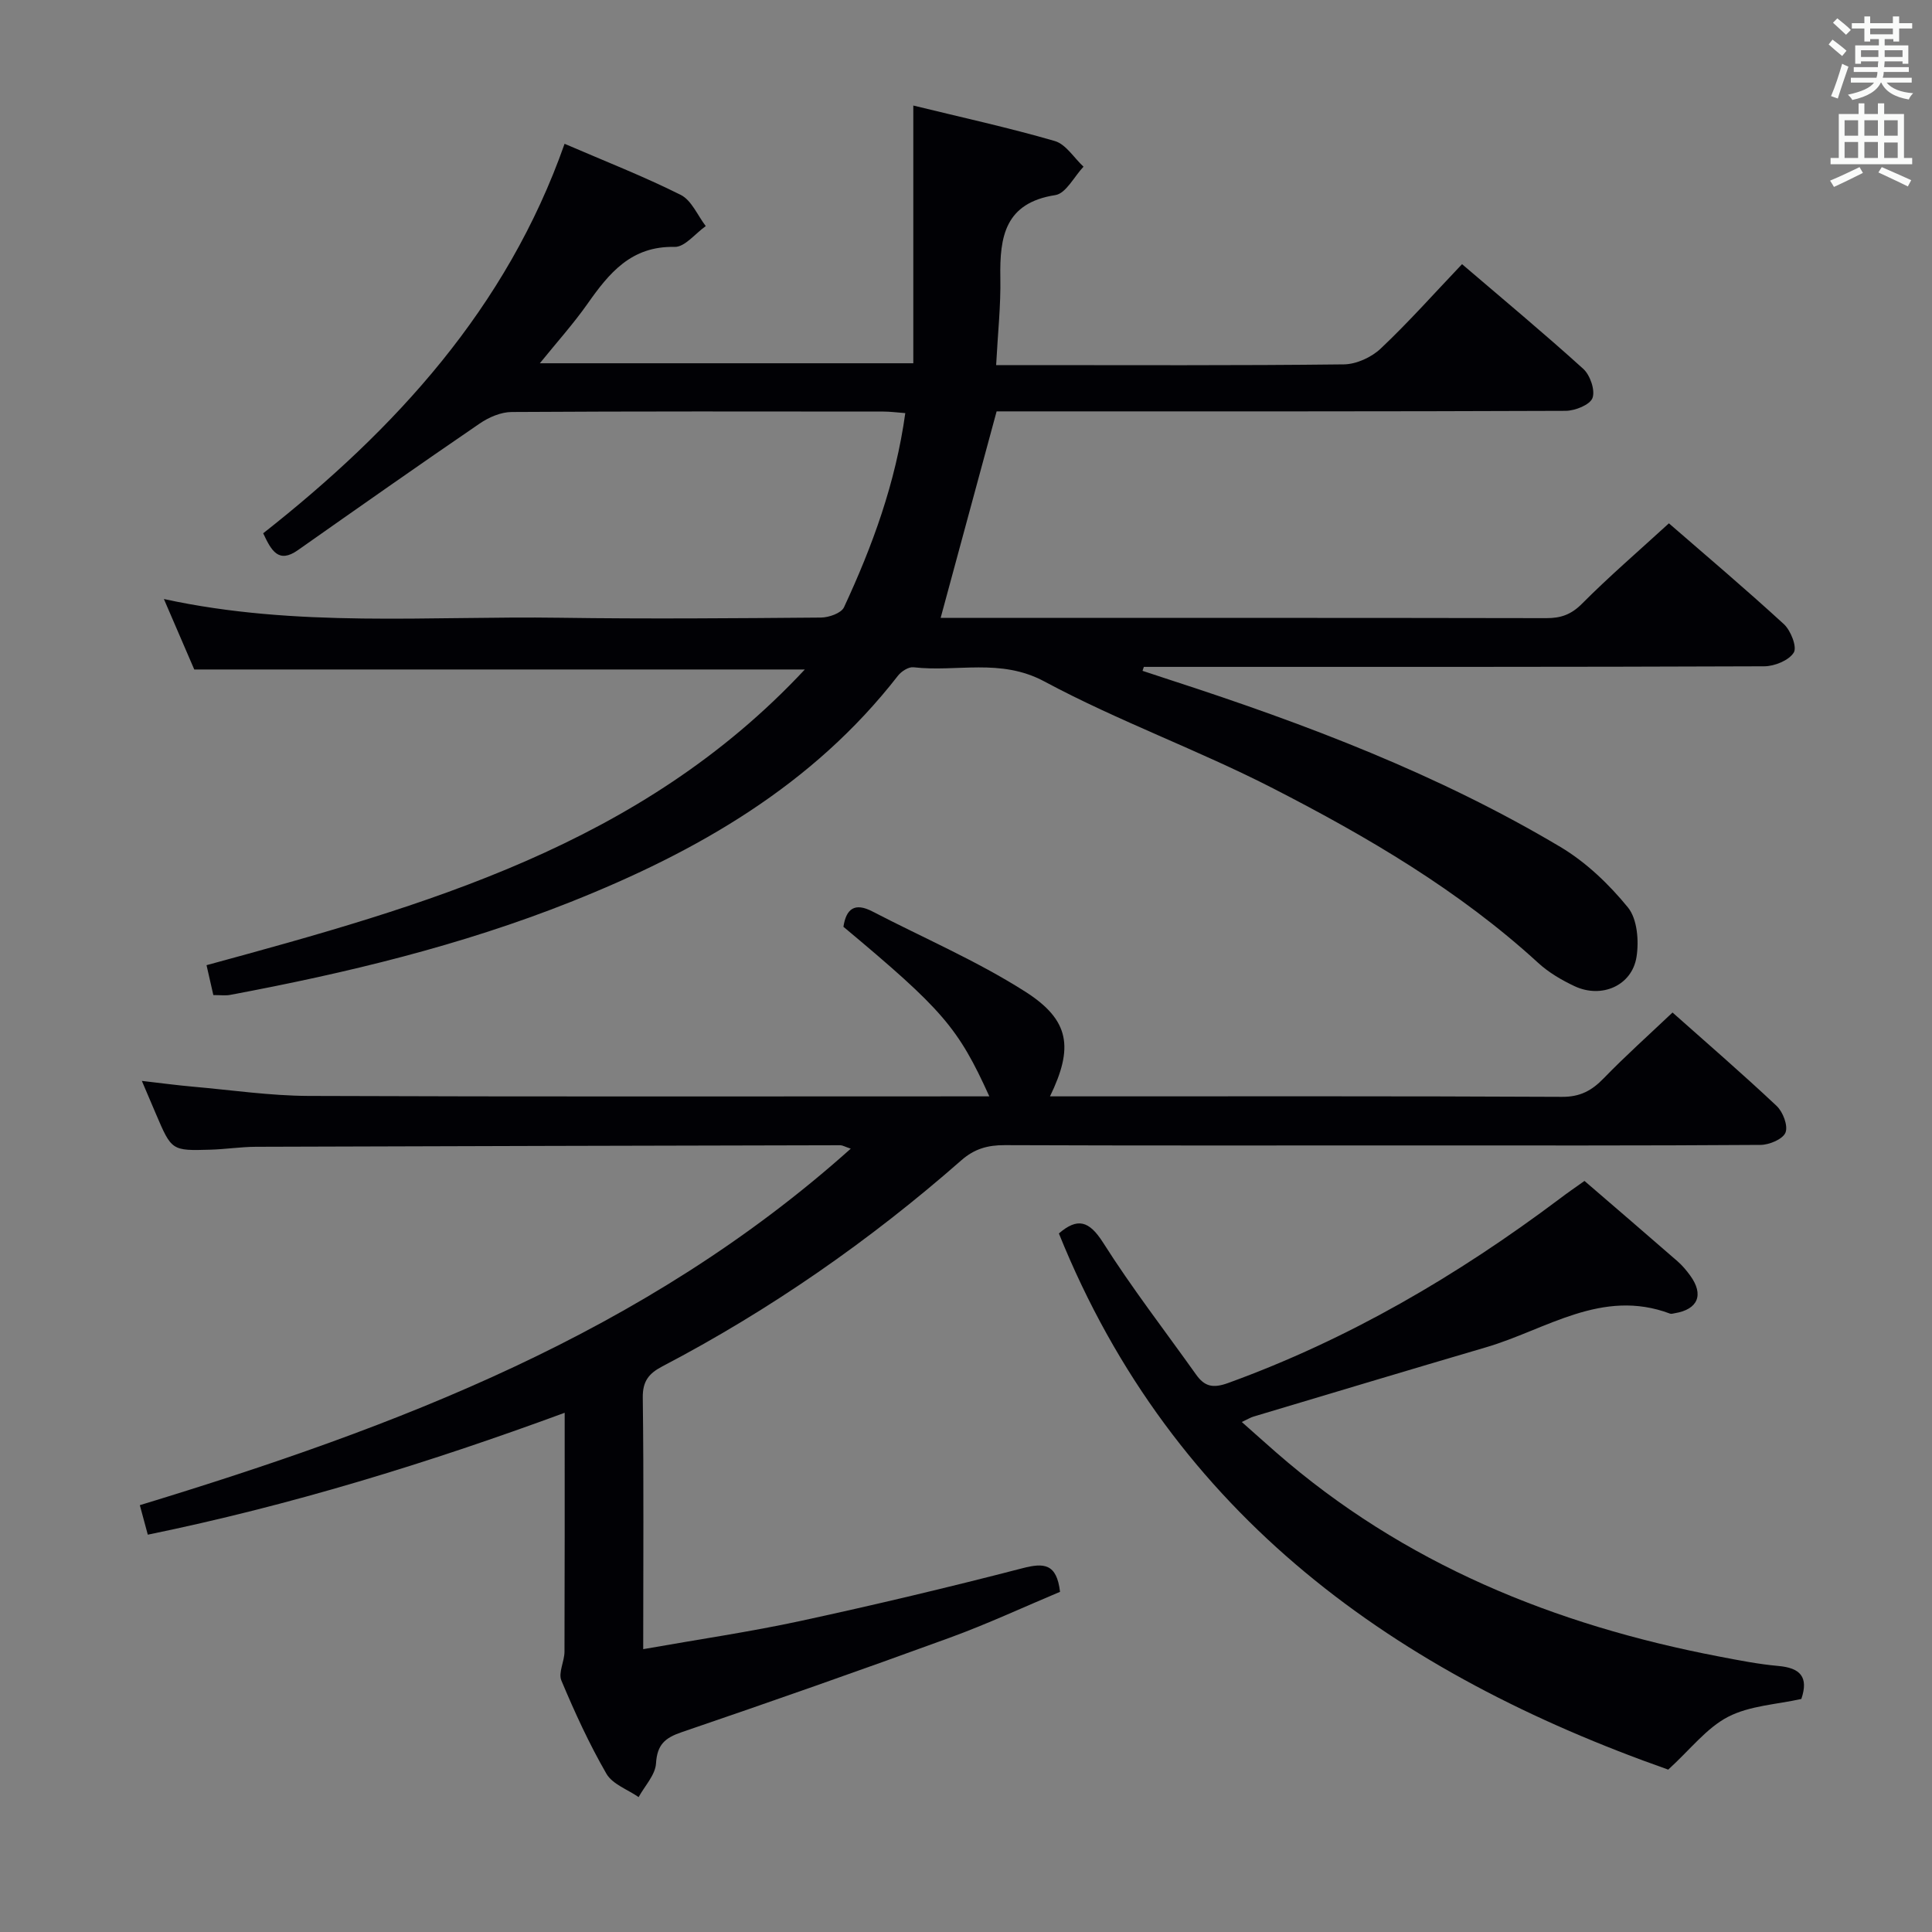 <svg enable-background="new 0 0 400 400" viewBox="0 0 400 400" xmlns="http://www.w3.org/2000/svg"><rect x="0" y="0" width="400" height="400" fill="#808080" stroke="none"/><g fill="#010105"><path d="m44.17 206.02c-.48-2.1-.91-3.99-1.41-6.19 45.17-12.3 89.88-24.79 123.87-61.22-42.74 0-84.39 0-126.41 0-1.92-4.46-3.99-9.27-6.29-14.59 27.48 5.99 54.83 3.48 82.04 3.88 17.99.26 35.99.11 53.99-.04 1.65-.01 4.22-.91 4.78-2.13 5.89-12.67 10.68-25.72 12.69-40.2-1.68-.12-3.09-.32-4.5-.32-25.66-.02-51.32-.07-76.98.09-2.24.01-4.75 1.09-6.64 2.39-12.62 8.62-25.13 17.42-37.63 26.21-4.02 2.83-5.49.13-7.19-3.49 27.33-21.51 50.42-46.59 62.4-80.64 8.39 3.62 16.4 6.75 24.05 10.58 2.24 1.12 3.48 4.25 5.18 6.46-2.15 1.51-4.33 4.36-6.44 4.31-9.01-.21-13.59 5.44-18.08 11.83-2.86 4.06-6.2 7.78-9.83 12.26h77.32c0-17.43 0-34.93 0-53.36 9.96 2.44 19.72 4.57 29.3 7.35 2.3.67 3.97 3.49 5.94 5.31-1.93 2.04-3.63 5.53-5.82 5.88-10.45 1.61-11.55 8.61-11.4 17.09.11 5.79-.53 11.58-.87 18.11h5.51c22.16 0 44.33.11 66.49-.15 2.59-.03 5.73-1.47 7.64-3.29 5.78-5.46 11.08-11.43 16.82-17.46 8.52 7.29 16.96 14.31 25.09 21.67 1.43 1.29 2.51 4.43 1.92 6.04-.53 1.42-3.61 2.65-5.57 2.66-37.49.15-74.99.11-112.48.11-1.98 0-3.95 0-5.32 0-3.93 14.5-7.72 28.48-11.59 42.76h4.43c40.33 0 80.65-.03 120.98.05 3.01.01 5.15-.75 7.37-2.98 5.62-5.65 11.68-10.86 18-16.65 7.37 6.4 15.73 13.47 23.8 20.87 1.43 1.31 2.77 4.74 2.05 5.89-1.01 1.62-3.97 2.83-6.1 2.84-40.99.16-81.98.12-122.98.12-1.83 0-3.66 0-5.48 0-.09.27-.18.55-.27.82 2.02.67 4.05 1.34 6.07 2 27.87 9.05 55.2 19.43 80.46 34.47 5.3 3.16 10.06 7.72 13.97 12.52 1.94 2.39 2.3 6.94 1.77 10.26-.95 5.94-7.24 8.66-12.82 6.04-2.68-1.26-5.36-2.83-7.53-4.82-16.36-14.99-35.34-26.1-54.88-36.13-15.49-7.95-32.02-13.91-47.36-22.14-9.12-4.89-18.12-1.89-27.1-2.94-1.01-.12-2.51.84-3.21 1.74-17.66 22.74-41.59 36.43-67.73 46.83-22.75 9.05-46.46 14.75-70.48 19.25-.97.2-1.99.05-3.54.05z"/><path d="m133.17 341.44c11.4-2.02 22.07-3.57 32.58-5.84 15.39-3.33 30.72-6.97 45.96-10.92 4.43-1.15 7.07-.98 7.76 4.89-7.38 3.09-15.01 6.65-22.89 9.52-18.41 6.72-36.9 13.21-55.45 19.54-3.46 1.18-5.07 2.57-5.31 6.46-.14 2.39-2.33 4.66-3.6 6.98-2.28-1.58-5.41-2.66-6.67-4.84-3.56-6.17-6.56-12.71-9.32-19.29-.68-1.61.63-3.95.64-5.96.06-16.16.04-32.31.04-49.48-28.41 10.46-56.81 19.19-86.31 25.24-.59-2.18-1.08-4.02-1.65-6.11 53.22-16.22 104.54-35.62 147.19-73.81-1.3-.44-1.72-.71-2.15-.71-40.33.09-80.66.18-120.99.32-3.15.01-6.29.51-9.44.6-8.03.24-8.03.19-11.28-7.41-.84-1.97-1.68-3.93-2.91-6.83 4.02.46 7.32.91 10.64 1.2 7.94.7 15.89 1.87 23.83 1.91 45.66.18 91.33.09 137 .09h3.99c-6.47-14.26-9.66-17.94-30.21-35.11.57-3.69 2.29-5.1 6.01-3.17 10.58 5.49 21.64 10.23 31.65 16.61 9.28 5.92 9.98 11.62 5.11 21.67h5.02c33.67 0 67.33-.07 101 .1 3.74.02 6.15-1.29 8.61-3.83 4.5-4.64 9.32-8.95 14.26-13.63 6.98 6.21 14.41 12.62 21.55 19.34 1.31 1.23 2.4 4.09 1.84 5.51-.53 1.36-3.34 2.55-5.16 2.56-24.33.17-48.66.11-73 .11-27.83 0-55.66.05-83.5-.06-3.51-.01-6.26.75-8.98 3.14-18.96 16.64-39.56 30.97-61.93 42.68-2.76 1.45-4.07 3.05-4.02 6.47.22 17 .09 33.97.09 52.06z"/><path d="m328.05 244.5c6.68 5.76 12.99 11.16 19.26 16.63.99.87 1.87 1.91 2.64 2.98 2.87 3.96 1.6 6.99-3.21 7.78-.33.05-.71.19-.98.08-14.1-5.31-25.64 3.32-38.08 6.97-16.07 4.72-32.11 9.55-48.16 14.35-.63.19-1.2.55-2.42 1.12 2.53 2.24 4.8 4.28 7.1 6.29 26.42 23.07 57.65 35.74 91.7 42.26 4.07.78 8.16 1.59 12.29 1.96 4.49.4 6.32 2.24 4.76 6.83-5.06 1.14-10.66 1.37-15.17 3.7-4.44 2.3-7.78 6.72-12.39 10.93-55.93-19.7-102.47-52.22-126.16-111.01 3.82-3.28 6.23-2.7 9.16 1.91 5.95 9.39 12.78 18.22 19.23 27.29 1.75 2.46 3.44 2.93 6.64 1.77 24.93-9.04 47.48-22.26 68.6-38.11 1.57-1.2 3.2-2.32 5.19-3.73z"/></g><path d="m378.6 9.2.8-1c.9.7 1.9 1.4 2.9 2.3l-.9 1.1c-1.1-.9-2-1.7-2.8-2.4zm.5 10.7c.9-2.1 1.6-4.3 2.3-6.7.4.2.8.4 1.3.6-.7 2.1-1.5 4.3-2.2 6.6zm.4-15.2.9-.9c1 .8 2 1.6 2.8 2.4l-1 1c-1-.9-1.9-1.8-2.7-2.5zm12.5-1.3h1.2v1.4h2.7v1.1h-2.7v2.7h-1.2v-.5h-1.8v1.3h4.9v3.8h-1.2v-.5h-3.7c0 .4-.1.9-.1 1.2h5.1v1h-5.2c0 .5-.1.9-.2 1.2h6v1h-5.2c1.1 1.3 2.9 2 5.5 2.2-.4.4-.7.8-.9 1.3-2.9-.5-4.8-1.6-5.7-3.5h-.1c-.8 1.7-2.7 2.9-5.9 3.6-.2-.4-.6-.8-.9-1.1 2.8-.6 4.6-1.4 5.4-2.5h-4.8v-1h5.3c.1-.3.2-.7.2-1.2h-4.9v-1h5c0-.4 0-.8.1-1.2h-3.6v.5h-1.2v-3.8h4.9v-1.3h-1.8v.5h-1.2v-2.7h-2.6v-1.1h2.6v-1.4h1.2v1.4h4.7v-1.4zm-6.7 8.4h3.6c0-.4 0-.9 0-1.4h-3.6zm1.9-4.7h4.7v-1.2h-4.7zm6.7 3.3h-3.7v1.4h3.7z" fill="#fafbfa"/><path d="m384.7 21.4h1.3v2.2h2.8v-2.2h1.3v2.2h4.1v9.1h1.7v1.3h-16.9v-1.3h1.7v-9.1h4.1v-2.2zm.3 13.2.7 1.2c-1.8.9-3.8 1.9-6 2.9-.2-.4-.5-.8-.8-1.3 2.4-1 4.4-2 6.1-2.8zm-3.1-6.5h2.8v-3.2h-2.8zm0 4.6h2.8v-3.3h-2.8zm4.1-4.6h2.8v-3.2h-2.8zm0 4.6h2.8v-3.3h-2.8zm3.6 1.9c2.1.9 4.1 1.8 6.1 2.7l-.7 1.3c-2.2-1.1-4.2-2-6.1-2.9zm3.3-9.7h-2.8v3.2h2.8zm-2.8 7.8h2.8v-3.2h-2.8z" fill="#fafbfa"/></svg>